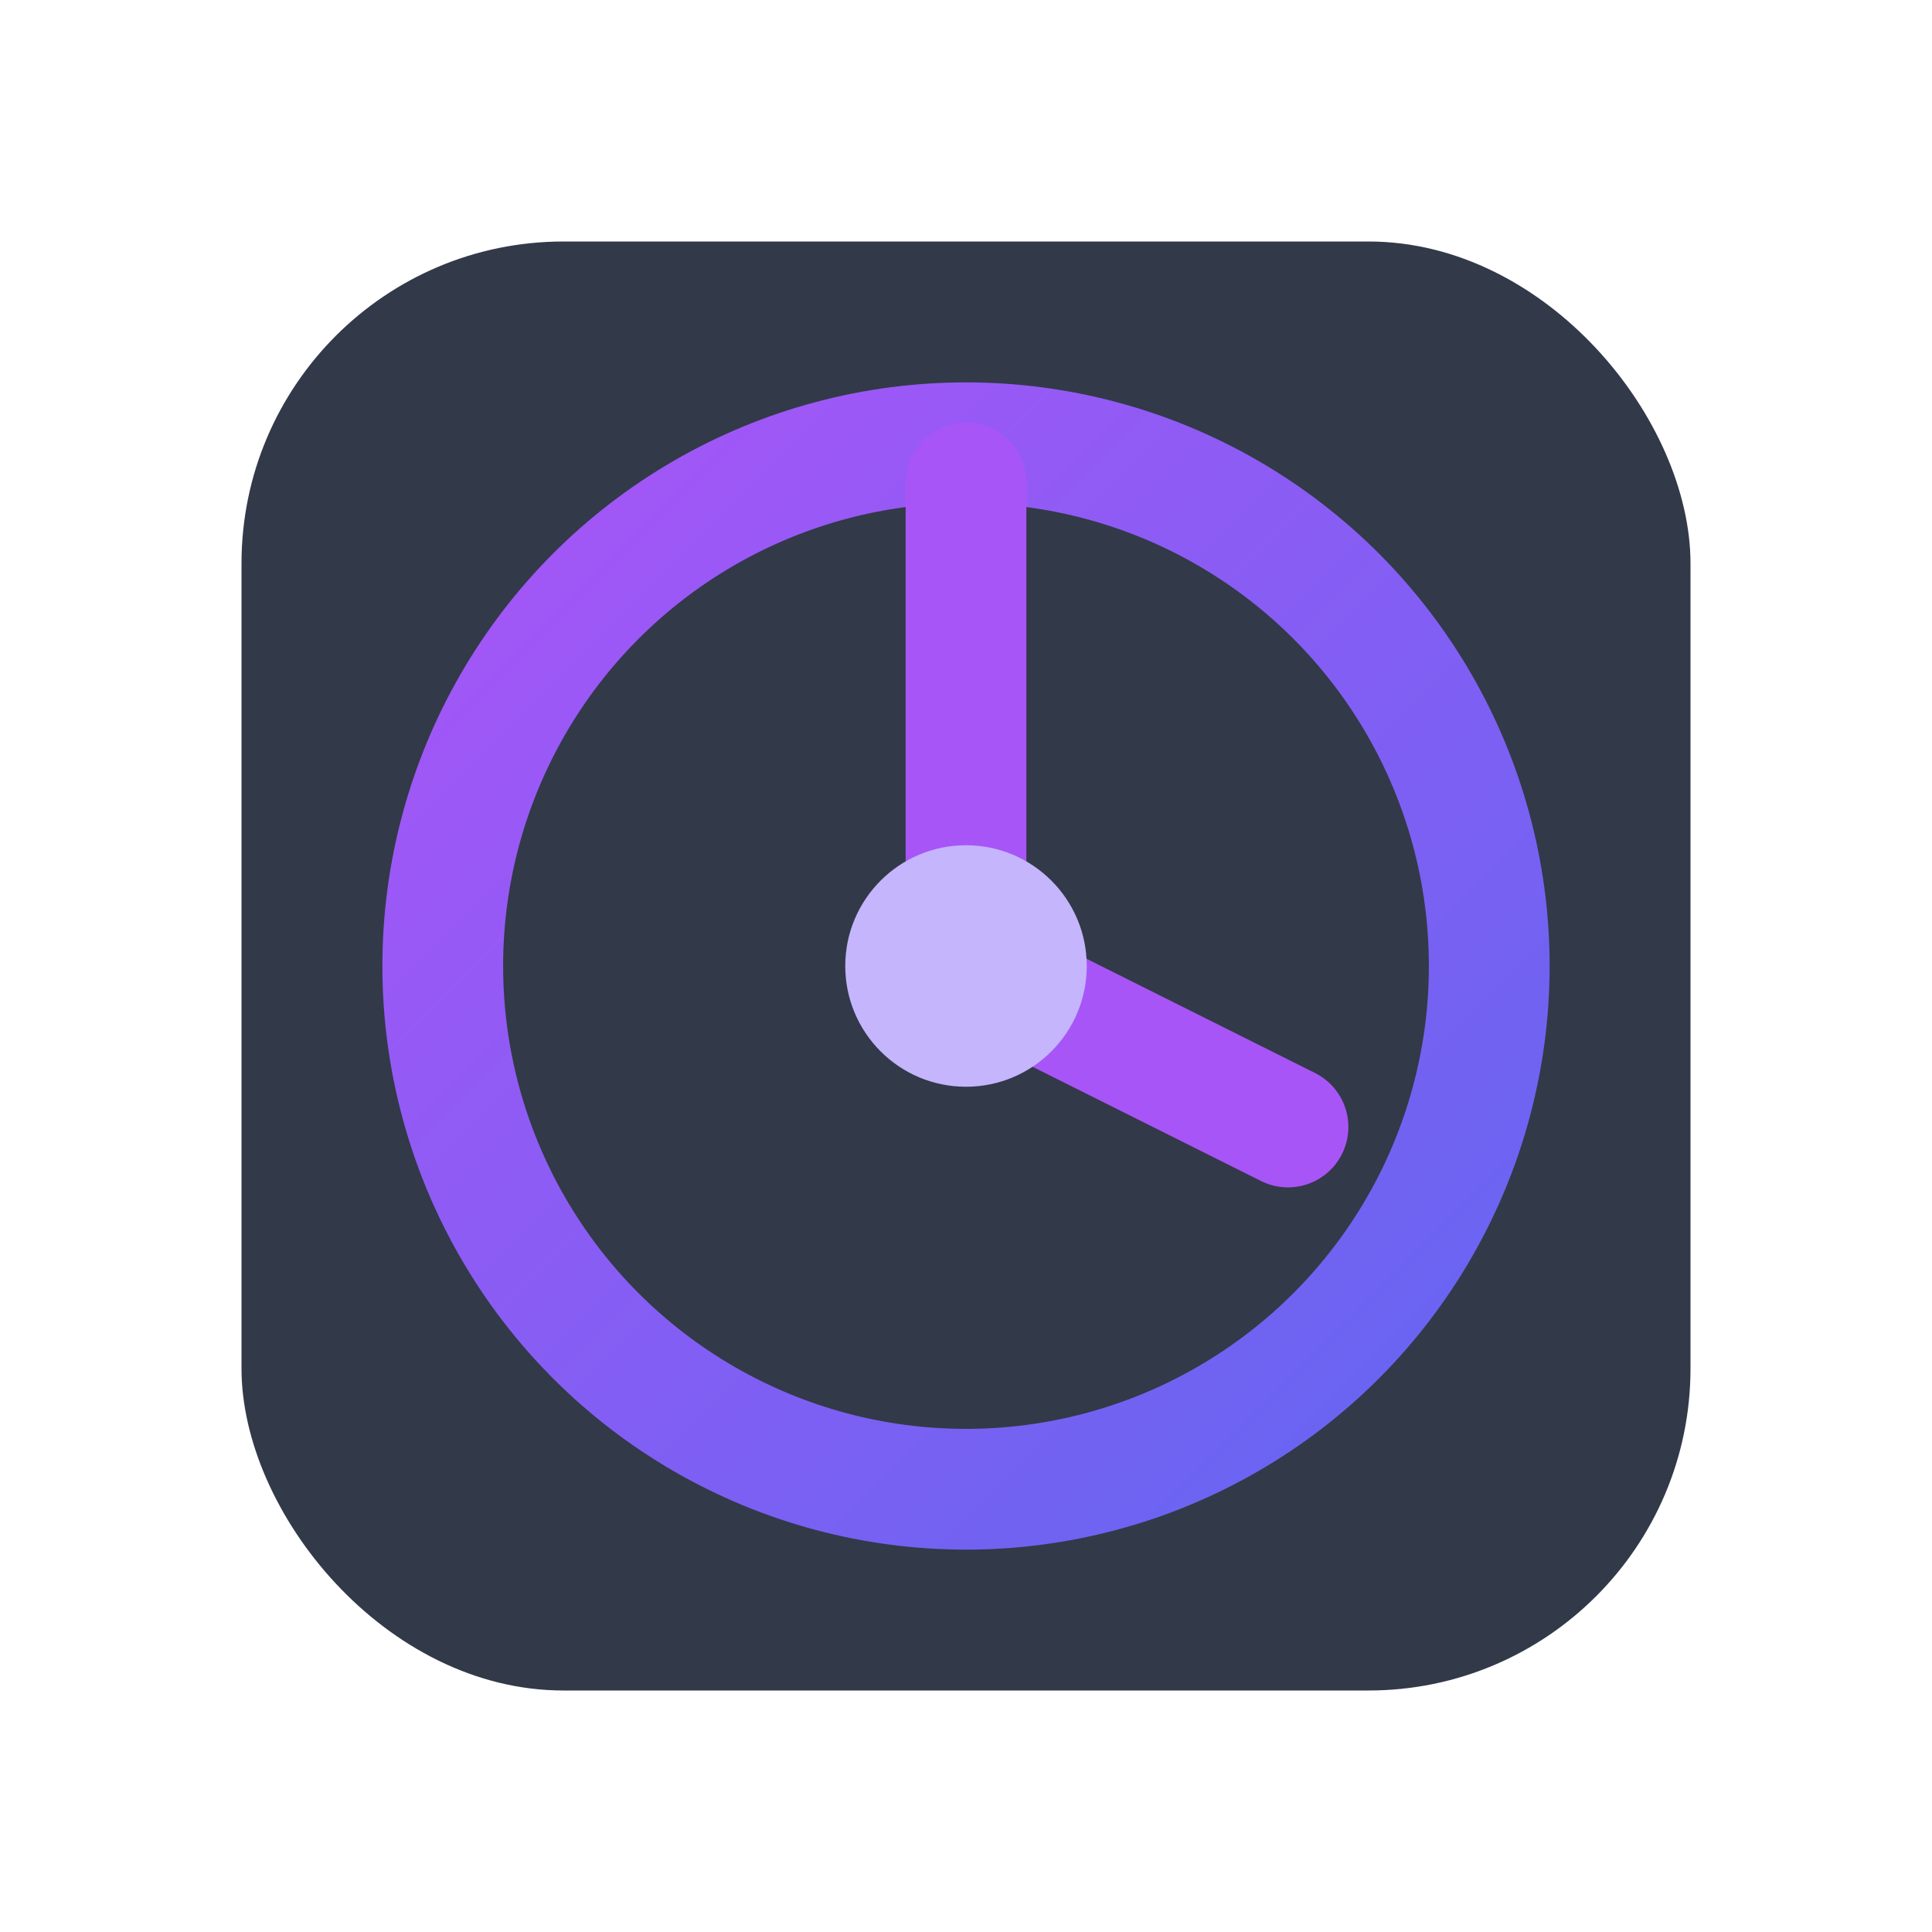 <svg width="96" height="96" viewBox="0 0 96 96" xmlns="http://www.w3.org/2000/svg">
  <defs>
    <linearGradient id="switch" x1="0%" y1="0%" x2="100%" y2="100%">
      <stop offset="0%" stop-color="#a855f7" />
      <stop offset="100%" stop-color="#6366f1" />
    </linearGradient>
  </defs>
  <rect x="12" y="12" width="72" height="72" rx="16" fill="rgba(15,23,42,0.85)" />
  <circle cx="48" cy="48" r="26" stroke="url(#switch)" stroke-width="6" fill="none" />
  <path d="M48 24 V48 L64 56" stroke="#a855f7" stroke-width="6" stroke-linecap="round" stroke-linejoin="round" fill="none" />
  <circle cx="48" cy="48" r="6" fill="#c4b5fd" />
</svg>

